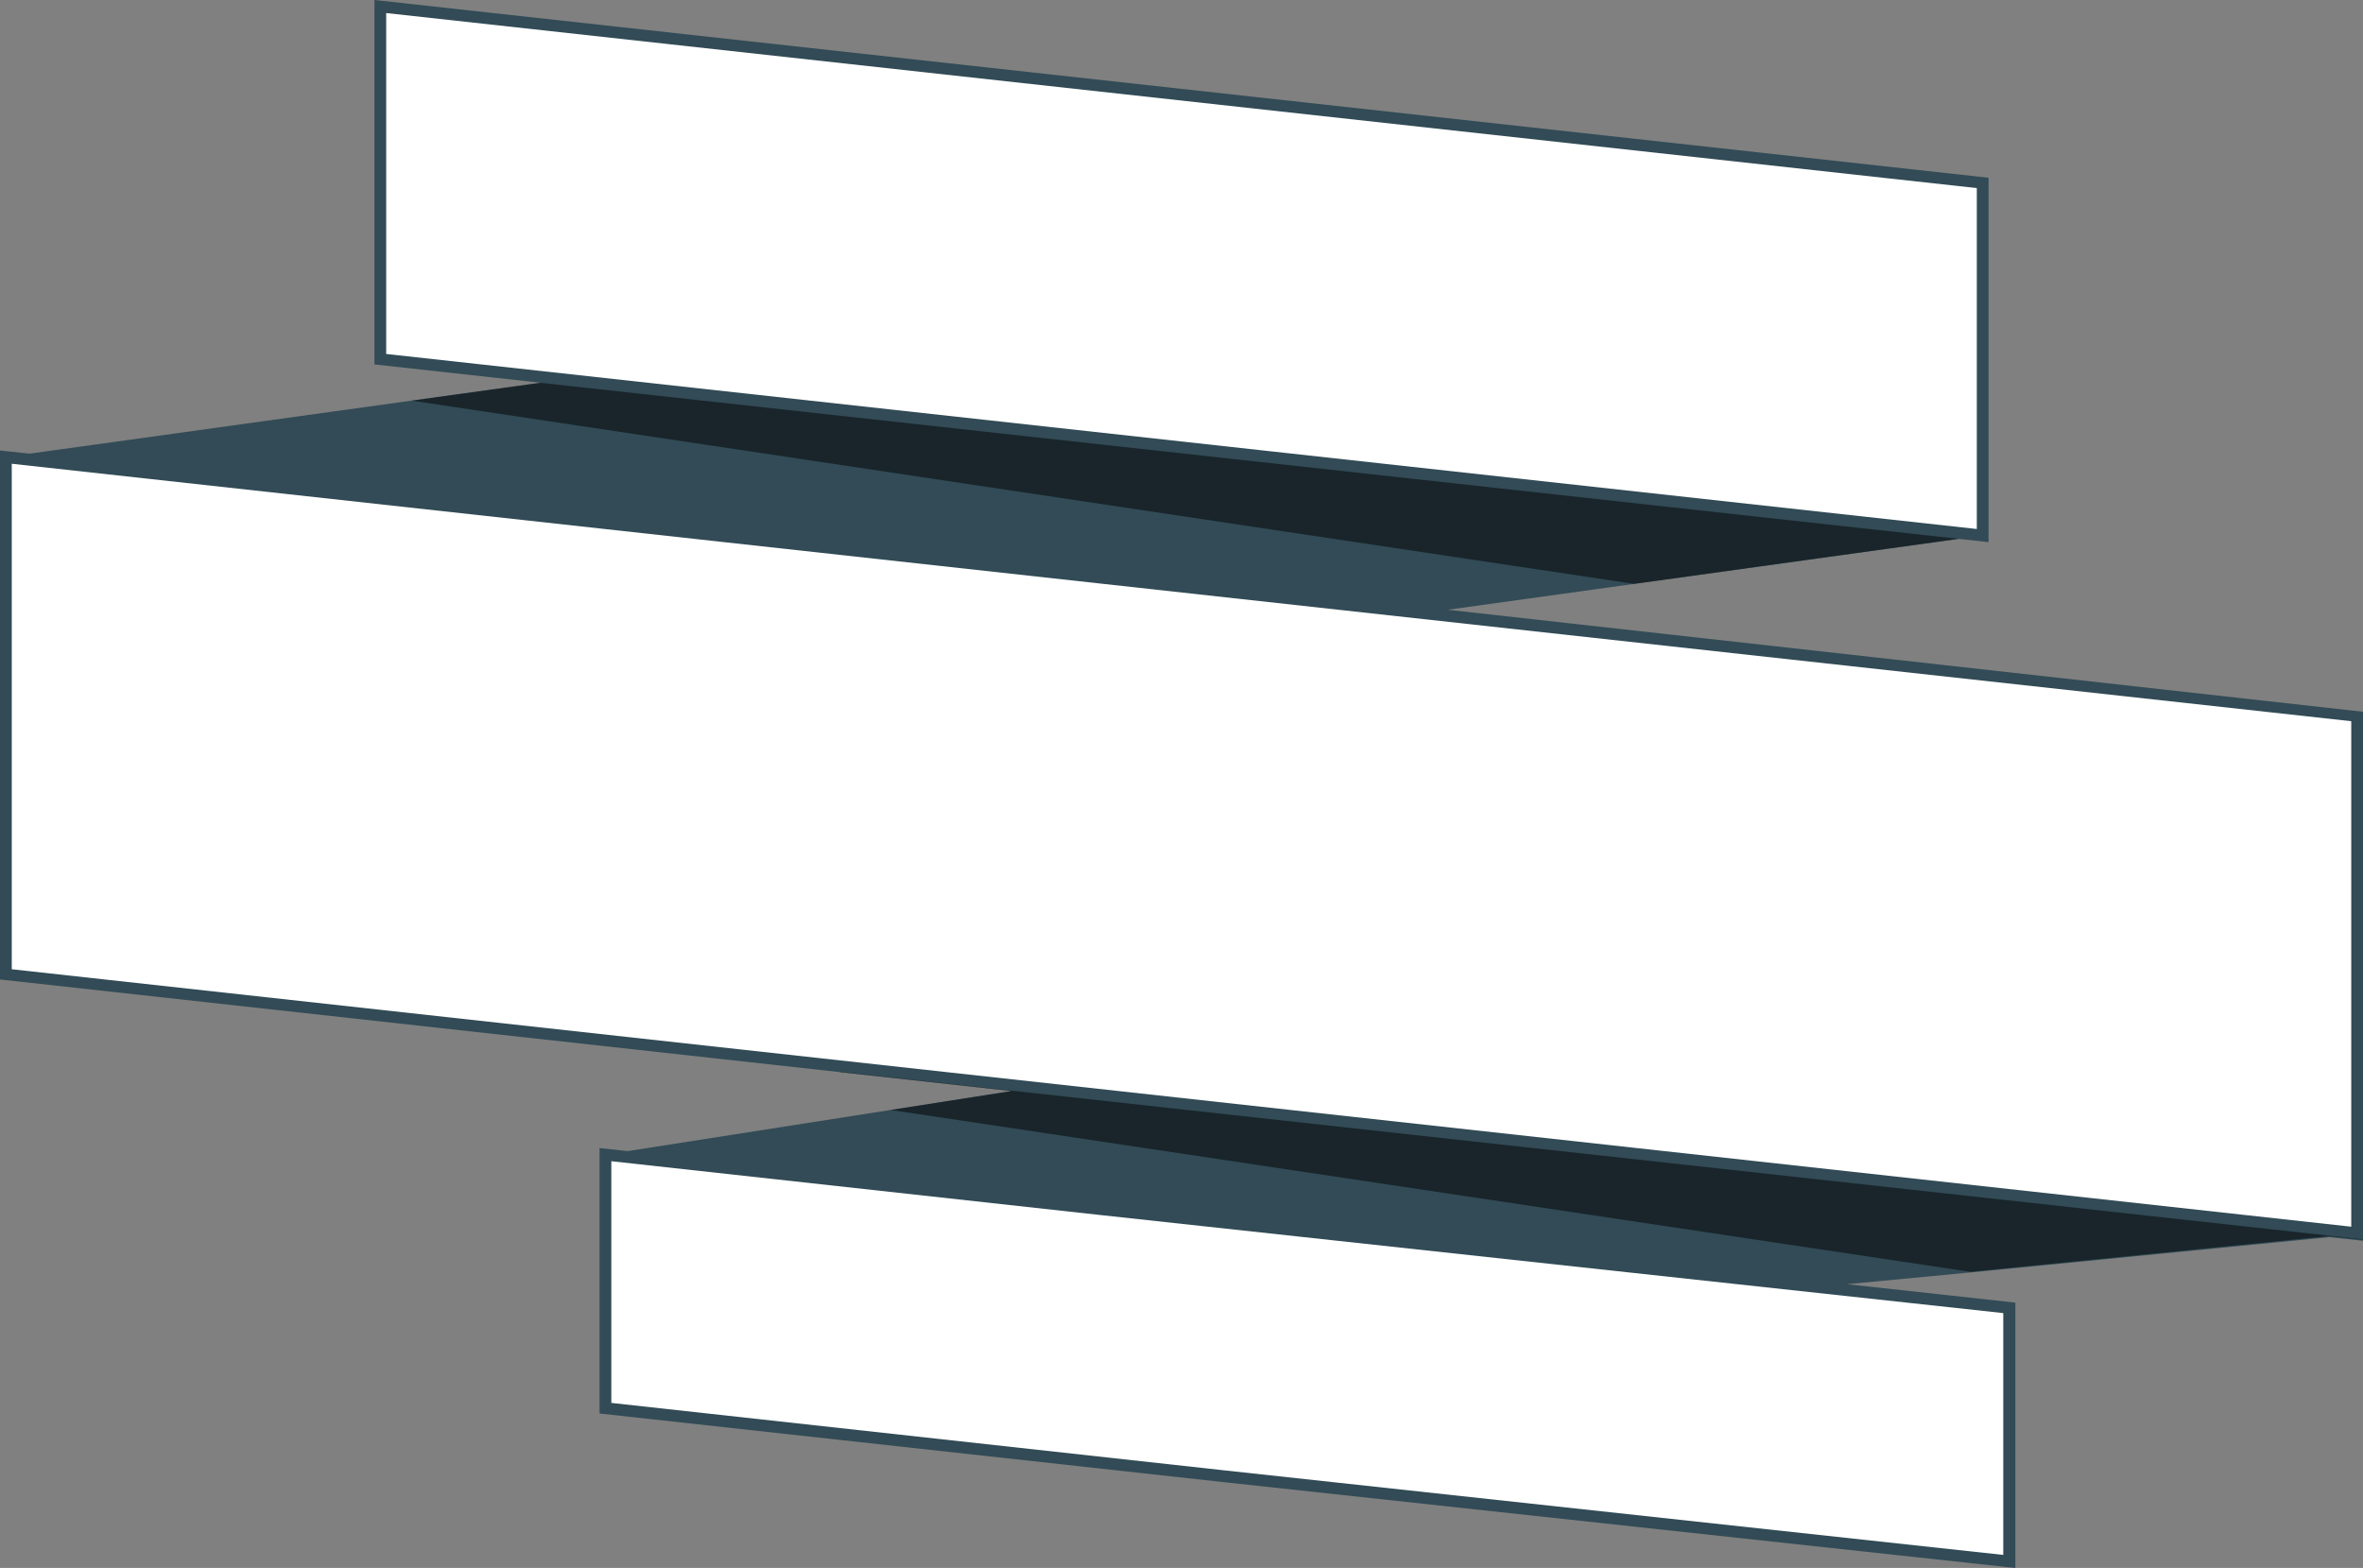 <svg xmlns="http://www.w3.org/2000/svg" viewBox="0 0 201 133.38"><rect x="0" y="0" width="201" height="133.38" fill="#808080" stroke="none"/><defs><style>.cls-1{fill:#fff;}.cls-2{fill:#324b56;}.cls-3{opacity:0.5;}</style></defs><title>Banners10</title><g id="Calque_2" data-name="Calque 2"><g id="Ribbon_10" data-name="Ribbon 10"><polygon class="cls-1" points="105.4 38.6 168.65 45.56 168.65 37.72 168.65 15.56 90.62 6.97 32.34 0.56 32.34 8.27 32.34 30.56 48.03 32.28 105.4 38.6"/><polygon class="cls-1" points="93.4 102.83 51.5 98.22 51.5 103.76 51.5 119.79 104.02 125.57 170.91 132.82 170.91 127.19 170.91 111.26 154.64 109.49 93.4 102.83"/><polygon class="cls-1" points="121.13 52.15 86.01 48.28 0.5 38.87 0.5 46.59 0.5 50.19 0.5 68.88 0.5 82.89 87.94 92.52 107.69 94.69 200.5 104.91 200.5 97.07 200.5 93.4 200.5 74.9 200.5 60.88 121.13 52.15"/><path class="cls-2" d="M123.15,51.87,139,49.67l27.61-3.83,2.54.28v-31L32.4.06,31.85,0V31L46,32.56,35,34.08h0L2.52,38.59l-2-.21L0,38.32v45L71.43,91.2l14.62,1.61L75.76,94.42,53.4,97.92,51,97.66v22.58l53,5.83,66.88,7.25.55.06V110.81l-14.32-1.57,10.52-1,30.5-3,2.35.25.55.06v-45ZM32.85,30.11v-29L168.15,16V45ZM170.4,111.7v20.57l-66.32-7.2L52,119.34V98.78l41.35,4.55ZM1,82.45v-43l199,21.9v43Z"/><polygon class="cls-3" points="166.61 45.84 139 49.67 35.01 34.08 45.95 32.56 166.61 45.84"/><polygon class="cls-3" points="201 105.43 201 105.46 200.45 105.4 198.1 105.15 167.6 108.19 75.76 94.42 86.05 92.81 71.43 91.2 71.43 91.17 201 105.43"/></g></g></svg>